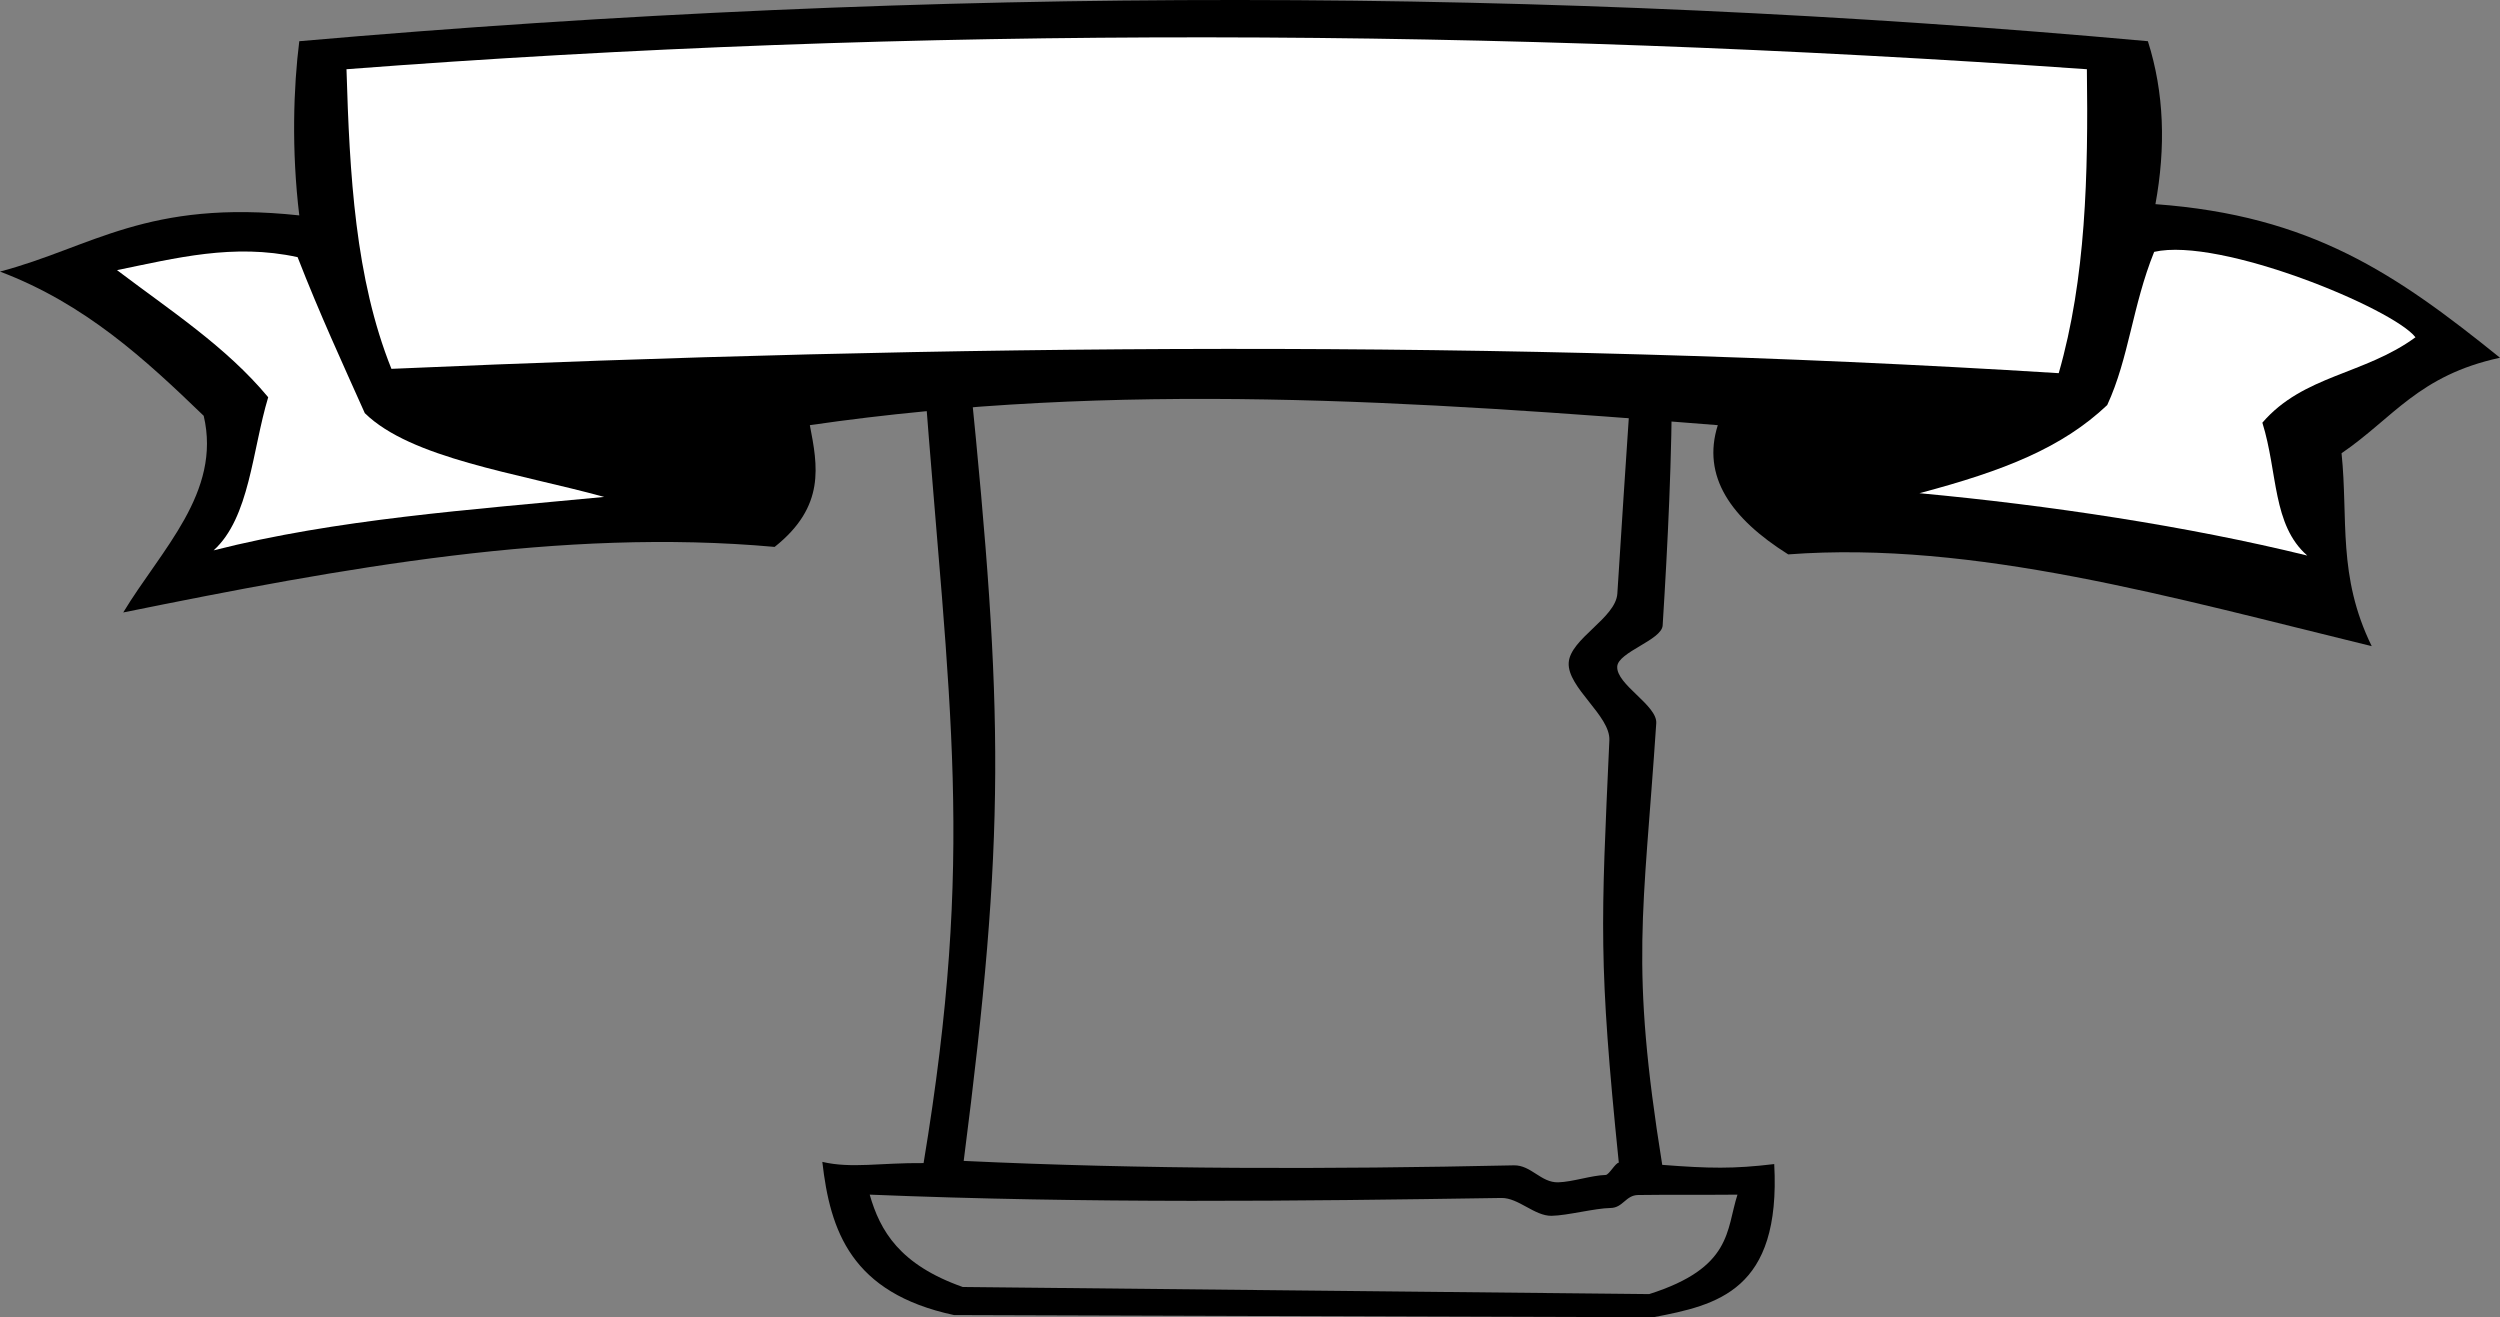 <?xml version="1.0" encoding="UTF-8" standalone="no"?>
<!-- Created with Inkscape (http://www.inkscape.org/) -->

<svg
   width="205.8mm"
   height="108.437mm"
   viewBox="0 0 205.8 108.437"
   version="1.1"
   id="svg26092"
   inkscape:version="1.1.2 (b8e25be833, 2022-02-05)"
   sodipodi:docname="list_dc.svg"
   xmlns:inkscape="http://www.inkscape.org/namespaces/inkscape"
   xmlns:sodipodi="http://sodipodi.sourceforge.net/DTD/sodipodi-0.dtd"
   xmlns="http://www.w3.org/2000/svg"
   xmlns:svg="http://www.w3.org/2000/svg">
  <rect x="0" y="0" width="205.8" height="108.437" fill="#808080" stroke="none"/>
  <sodipodi:namedview
     id="namedview26094"
     pagecolor="#ffffff"
     bordercolor="#999999"
     borderopacity="1"
     inkscape:pageshadow="0"
     inkscape:pageopacity="0"
     inkscape:pagecheckerboard="0"
     inkscape:document-units="mm"
     showgrid="false"
     inkscape:zoom="0.64052329"
     inkscape:cx="534.71904"
     inkscape:cy="321.61204"
     inkscape:window-width="1920"
     inkscape:window-height="1017"
     inkscape:window-x="-8"
     inkscape:window-y="-8"
     inkscape:window-maximized="1"
     inkscape:current-layer="layer1" />
  <defs
     id="defs26089" />
  <g
     inkscape:label="Слой 1"
     inkscape:groupmode="layer"
     id="layer1"
     transform="translate(36.395,-63.095)">
    <path
       style="display:inline;fill:#000000;fill-opacity:1;stroke:none;stroke-width:0.458px;stroke-linecap:butt;stroke-linejoin:miter;stroke-opacity:1"
       d="m -11.757,66.487 c 52.405,-4.587 103.084,-4.458 152.176,0 1.353,4.258 1.476,8.745 0.621,13.414 12.84,0.94 19.797,5.738 28.365,12.643 -6.709,1.453 -8.782,4.953 -13.044,7.863 0.562,5.417 -0.35,10.098 2.484,15.881 -16.377,-3.992 -32.736,-8.704 -48.034,-7.555 -4.736,-2.977 -7.127,-6.43 -5.797,-10.638 -24.726,-1.964 -49.475,-3.677 -74.742,0 0.642,3.341 1.307,6.681 -2.899,10.022 -17.54,-1.582 -35.538,1.727 -53.624,5.396 3.122,-5.17 8.109,-9.876 6.625,-16.189 -4.832,-4.663 -9.773,-9.225 -16.77,-11.872 7.544,-1.99 12.114,-5.973 24.638,-4.625 -0.652,-5.393 -0.475,-10.567 0,-14.339 z"
       id="path32064-6-7-7-8-4-2"
       sodipodi:nodetypes="ccccccccccccccc" />
    <path
       style="display:inline;fill:#ffffff;fill-opacity:1;stroke:none;stroke-width:0.472px;stroke-linecap:butt;stroke-linejoin:miter;stroke-opacity:1"
       d="m -7.872,68.794 c 46.739,-3.585 94.544,-3.415 143.269,0 0.118,8.681 -0.082,17.241 -2.318,25.02 C 87.329,90.959 41.578,91.459 -4.173,93.458 -7.16,86.005 -7.616,77.443 -7.872,68.794 Z"
       id="path33538-8-4-6-4-3-2"
       sodipodi:nodetypes="ccccc" />
    <path
       style="display:inline;fill:#ffffff;fill-opacity:1;stroke:none;stroke-width:0.519px;stroke-linecap:butt;stroke-linejoin:miter;stroke-opacity:1"
       d="m -26.763,85.333 c 4.824,-0.988 9.597,-2.222 14.866,-1.07 1.844,4.731 3.688,8.713 5.532,12.842 3.802,3.726 12.504,4.925 19.706,6.897 -10.958,1.053 -22.076,1.83 -32.152,4.4 2.969,-2.684 3.173,-8.22 4.494,-12.605 -3.476,-4.182 -8.107,-7.172 -12.446,-10.464 z"
       id="path33995-0-0-8-5-43-2"
       sodipodi:nodetypes="ccccccc" />
    <path
       style="display:inline;fill:#ffffff;fill-opacity:1;stroke:none;stroke-width:0.496px;stroke-linecap:butt;stroke-linejoin:miter;stroke-opacity:1"
       d="m 162.447,90.86 c -1.817,-2.358 -16.064,-8.275 -21.511,-7.032 -1.793,4.44 -2.073,8.737 -3.865,12.612 -3.697,3.498 -8.459,5.404 -15.461,7.255 10.653,0.989 22.134,2.723 31.93,5.134 -2.886,-2.52 -2.413,-6.823 -3.697,-10.938 3.379,-3.926 8.386,-3.942 12.604,-7.032 z"
       id="path33995-1-3-1-1-3-5-8"
       sodipodi:nodetypes="ccccccc" />
    <path
       id="path20881-4"
       style="display:inline;fill:#000000;fill-opacity:1;stroke:none;stroke-width:0.274px;stroke-linecap:butt;stroke-linejoin:miter;stroke-opacity:1"
       d="m 101.243,93.604 -55.984,0.587 52.563,1.299 c -0.379,5.721 -0.751,11.176 -1.077,16.468 -0.124,2.02 -3.896,3.723 -4.005,5.702 -0.112,2.042 3.439,4.357 3.348,6.368 -0.687,15.168 -0.908,18.259 0.777,34.78 -0.274,0.008 -0.804,1.002 -1.079,1.01 -1.183,0.033 -2.73,0.576 -3.911,0.606 -1.425,0.036 -2.229,-1.428 -3.652,-1.398 -15.303,0.331 -30.456,0.338 -45.286,-0.365 3.448,-26.855 3.3,-36.819 0.511,-64.451 l -3.764,0.039 c 2.073,27.263 4.196,38.941 -0.05,64.592 -3.53,-0.035 -5.952,0.465 -8.336,-0.1 0.643,5.663 2.368,10.795 10.832,12.609 l 57.581,0.181 c 5.258,-1.006 10.509,-2.17 9.948,-12.609 -3.346,0.404 -5.359,0.365 -9.22,0.065 -2.66,-16.561 -1.542,-20.55 -0.492,-36.356 0.098,-1.48 -3.31,-3.183 -3.212,-4.672 0.079,-1.194 3.664,-2.173 3.739,-3.375 0.426,-6.82 0.771,-13.771 0.771,-20.98 z m -66.044,67.834 c 18.124,0.738 35.097,0.534 52.001,0.274 1.401,-0.022 2.728,1.491 4.128,1.469 1.291,-0.02 3.569,-0.625 4.861,-0.644 1.023,-0.015 1.242,-1.054 2.265,-1.068 2.757,-0.039 5.409,-0.002 8.179,-0.03 -0.941,2.913 -0.403,6.011 -7.268,8.186 l -56.507,-0.585 c -5.188,-1.83 -6.804,-4.613 -7.659,-7.601 z"
       sodipodi:nodetypes="cccssscssscccccccccssssccssssccccc" />
  </g>
</svg>
